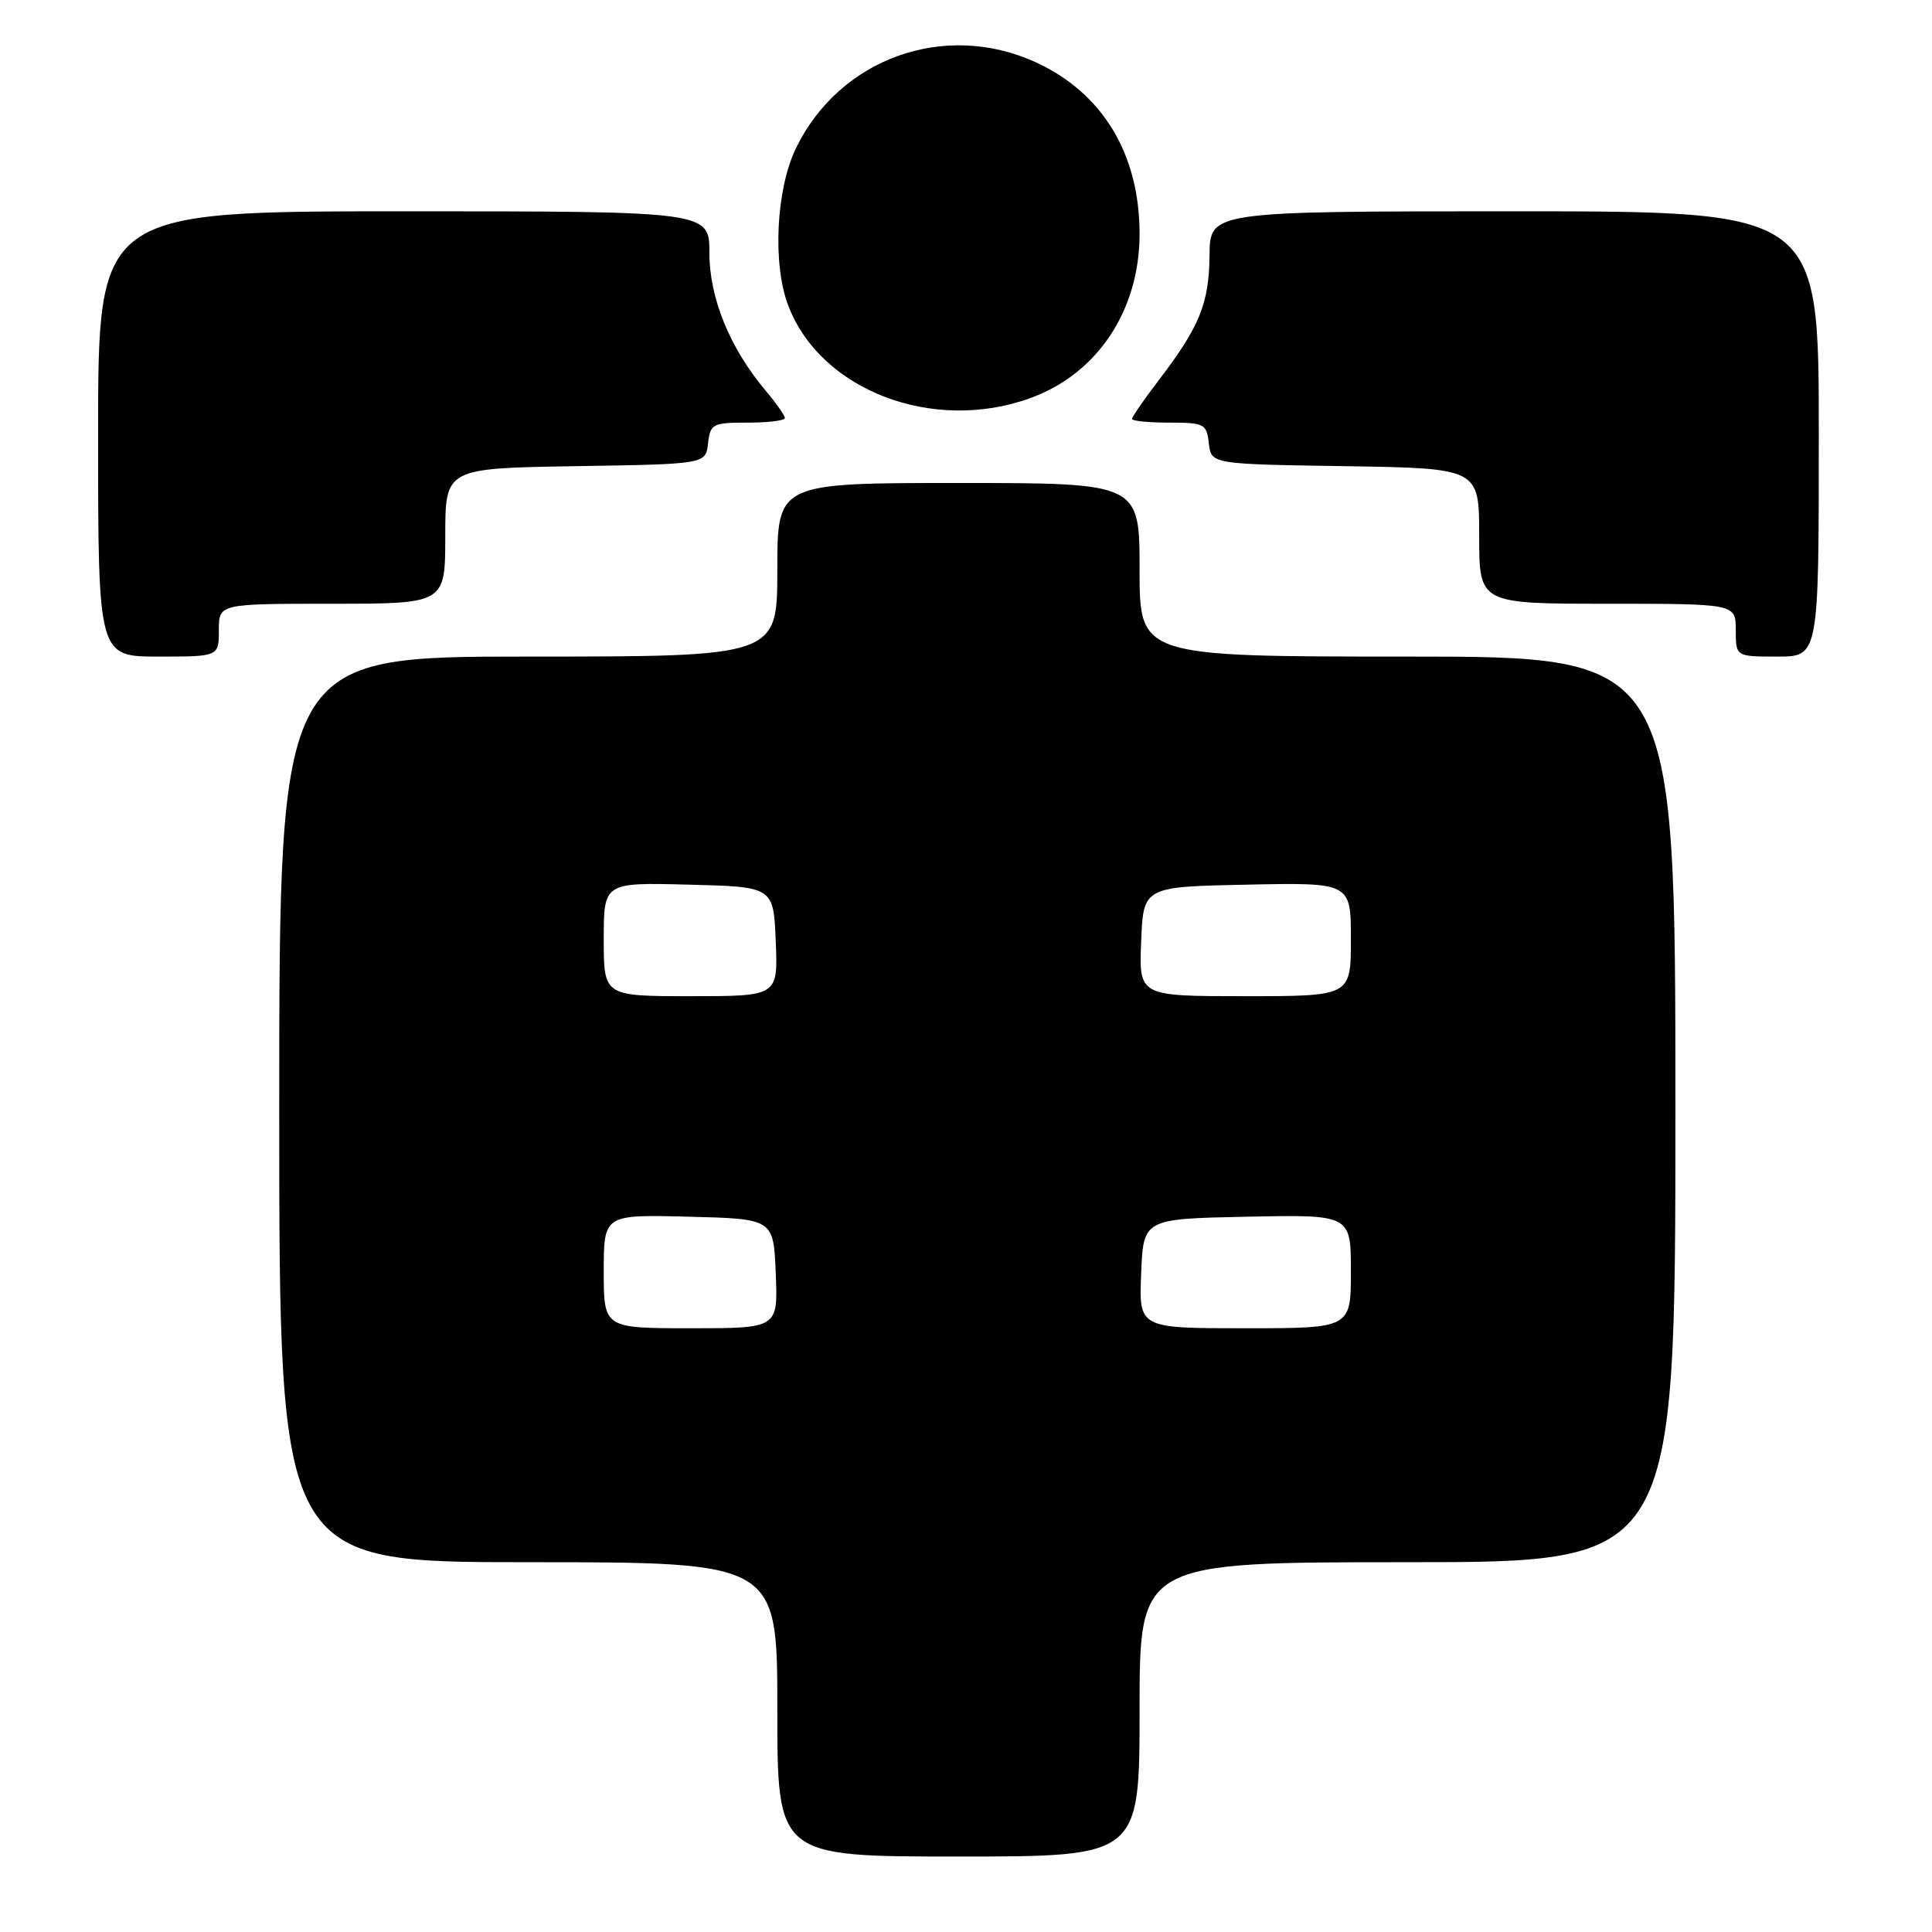 <?xml version="1.0" encoding="UTF-8" standalone="no"?>
<!DOCTYPE svg PUBLIC "-//W3C//DTD SVG 1.1//EN" "http://www.w3.org/Graphics/SVG/1.1/DTD/svg11.dtd" >
<svg xmlns="http://www.w3.org/2000/svg" xmlns:xlink="http://www.w3.org/1999/xlink" version="1.1" viewBox="0 0 256 256">
 <g >
 <path fill="currentColor"
d=" M 151.00 226.50 C 151.00 207.00 151.00 207.00 186.50 207.00 C 222.00 207.00 222.00 207.00 222.00 147.00 C 222.00 87.00 222.00 87.00 186.50 87.00 C 151.00 87.00 151.00 87.00 151.00 75.50 C 151.00 64.00 151.00 64.00 127.00 64.00 C 103.00 64.00 103.00 64.00 103.00 75.50 C 103.00 87.00 103.00 87.00 70.00 87.00 C 37.00 87.00 37.00 87.00 37.00 147.00 C 37.00 207.00 37.00 207.00 70.00 207.00 C 103.00 207.00 103.00 207.00 103.00 226.50 C 103.00 246.00 103.00 246.00 127.00 246.00 C 151.00 246.00 151.00 246.00 151.00 226.50 Z  M 29.00 83.50 C 29.00 80.00 29.00 80.00 44.00 80.00 C 59.00 80.00 59.00 80.00 59.00 71.02 C 59.00 62.05 59.00 62.05 76.25 61.77 C 93.50 61.50 93.50 61.50 93.82 58.75 C 94.11 56.16 94.43 56.00 99.07 56.00 C 101.78 56.00 104.00 55.73 104.00 55.39 C 104.00 55.06 102.85 53.42 101.44 51.75 C 96.71 46.13 94.00 39.49 94.00 33.53 C 94.00 28.00 94.00 28.00 53.50 28.00 C 13.00 28.00 13.00 28.00 13.00 57.50 C 13.00 87.00 13.00 87.00 21.00 87.00 C 29.00 87.00 29.00 87.00 29.00 83.50 Z  M 241.00 57.50 C 241.00 28.00 241.00 28.00 200.66 28.00 C 160.32 28.00 160.32 28.00 160.27 33.84 C 160.21 40.21 158.96 43.28 153.54 50.38 C 151.59 52.93 150.00 55.24 150.00 55.51 C 150.00 55.78 152.22 56.00 154.93 56.00 C 159.57 56.00 159.89 56.16 160.18 58.75 C 160.50 61.50 160.50 61.50 178.25 61.77 C 196.00 62.05 196.00 62.05 196.00 71.02 C 196.00 80.00 196.00 80.00 213.00 80.00 C 230.00 80.00 230.00 80.00 230.00 83.50 C 230.00 87.00 230.00 87.00 235.50 87.00 C 241.00 87.00 241.00 87.00 241.00 57.50 Z  M 136.50 52.76 C 145.40 49.55 151.00 41.14 151.00 31.00 C 151.00 20.41 146.10 12.31 137.24 8.25 C 125.16 2.72 111.21 7.74 105.45 19.68 C 102.83 25.13 102.35 35.01 104.45 40.50 C 108.73 51.73 123.61 57.42 136.50 52.76 Z  M 80.00 168.47 C 80.00 160.93 80.00 160.93 91.25 161.22 C 102.50 161.50 102.50 161.50 102.79 168.75 C 103.09 176.00 103.09 176.00 91.54 176.00 C 80.00 176.00 80.00 176.00 80.00 168.47 Z  M 151.21 168.75 C 151.50 161.50 151.50 161.50 165.25 161.22 C 179.00 160.94 179.00 160.94 179.00 168.47 C 179.00 176.00 179.00 176.00 164.96 176.00 C 150.91 176.00 150.91 176.00 151.21 168.75 Z  M 80.00 124.47 C 80.00 116.93 80.00 116.93 91.25 117.22 C 102.50 117.50 102.50 117.50 102.79 124.75 C 103.09 132.00 103.09 132.00 91.54 132.00 C 80.00 132.00 80.00 132.00 80.00 124.47 Z  M 151.21 124.75 C 151.50 117.50 151.50 117.50 165.25 117.22 C 179.00 116.94 179.00 116.94 179.00 124.47 C 179.00 132.00 179.00 132.00 164.96 132.00 C 150.91 132.00 150.91 132.00 151.21 124.75 Z "/>
</g>
</svg>